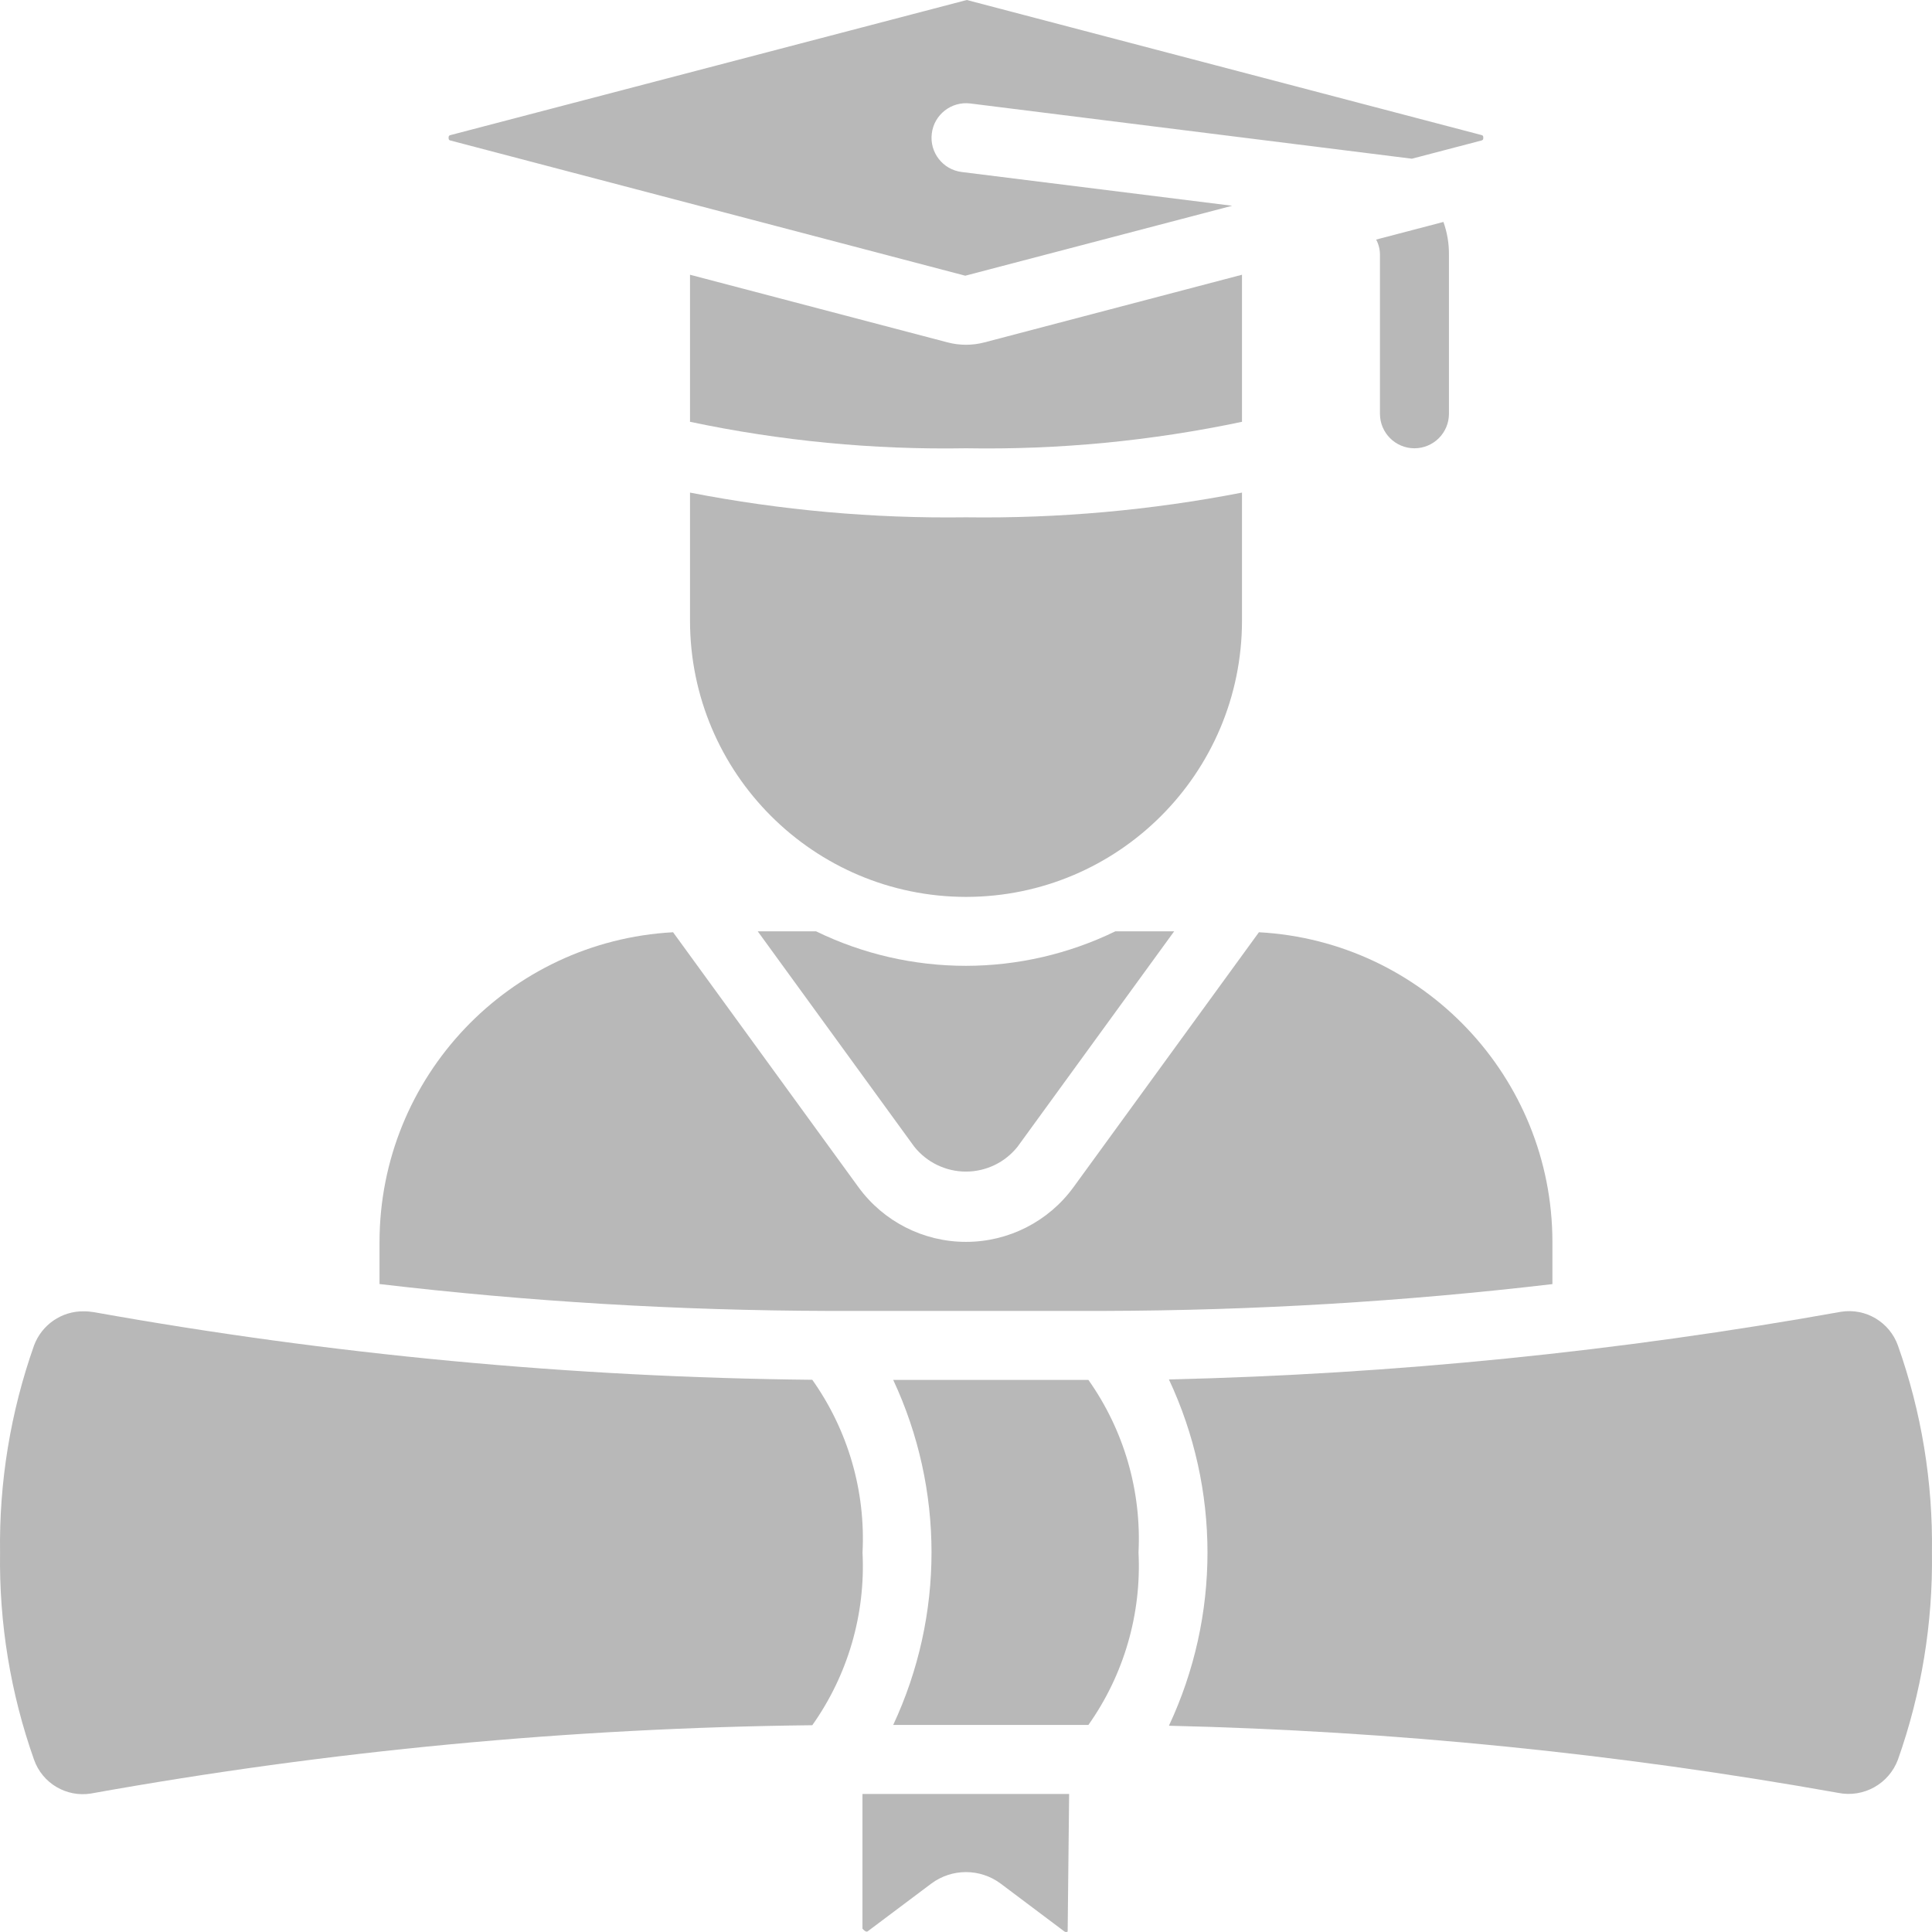 <?xml version="1.0" encoding="utf-8"?>
<svg width="34" height="34" viewBox="0 0 34 34" fill="none" xmlns="http://www.w3.org/2000/svg">
  <g>
    <path d="M0.674 3.983C1.009 3.983 1.281 3.711 1.281 3.376C1.281 3.376 1.281 0.577 1.281 0.577C1.283 0.38 1.25 0.185 1.184 0C1.184 0 0 0.31 0 0.31C0.044 0.392 0.067 0.484 0.067 0.577C0.067 0.577 0.067 3.376 0.067 3.376C0.067 3.711 0.339 3.983 0.674 3.983C0.674 3.983 0.674 3.983 0.674 3.983Z" fill="#B8B8B8" fill-rule="evenodd" transform="translate(24.218 3.906)" />
    <path d="M0 2.371C0.061 2.437 0.081 2.423 0.092 2.417C0.092 2.417 1.21 1.578 1.21 1.578C1.573 1.307 2.07 1.307 2.433 1.578C2.433 1.578 3.55 2.417 3.55 2.417C3.568 2.431 3.592 2.433 3.611 2.422C3.611 2.422 3.637 0 3.637 0L0 0C0 0 0 2.371 0 2.371Z" fill="#B8B8B8" fill-rule="evenodd" transform="translate(15.178 31.571)" />
    <path d="M14.295 1.205C10.056 1.161 5.827 0.763 1.654 0.015C1.595 0.006 1.536 0 1.476 0C1.085 -0.006 0.733 0.237 0.598 0.604C0.185 1.774 -0.017 3.007 0.001 4.247C-0.017 5.488 0.185 6.721 0.599 7.891C0.745 8.305 1.167 8.556 1.601 8.486C5.792 7.733 10.038 7.331 14.295 7.284C14.922 6.399 15.233 5.33 15.179 4.247C15.235 3.163 14.923 2.091 14.295 1.205C14.295 1.205 14.295 1.205 14.295 1.205Z" fill="#B8B8B8" fill-rule="evenodd" transform="translate(0 23.077)" />
    <path d="M3.664 0.607C2.75 0.607 1.848 0.4 1.027 0C1.027 0 0 0 0 0C0 0 2.753 3.788 2.753 3.788C2.974 4.066 3.309 4.228 3.664 4.228C4.019 4.228 4.354 4.066 4.574 3.788C4.574 3.788 7.328 0 7.328 0C7.328 0 6.293 0 6.293 0C5.474 0.398 4.575 0.606 3.664 0.607C3.664 0.607 3.664 0.607 3.664 0.607Z" fill="#B8B8B8" fill-rule="evenodd" transform="translate(13.335 16.39)" />
    <path d="M12.749 6.664C15.387 6.657 18.022 6.5 20.641 6.192C20.641 6.192 20.641 5.449 20.641 5.449C20.638 2.55 18.37 0.158 15.476 0C15.476 0 12.213 4.486 12.213 4.486C11.773 5.091 11.069 5.449 10.321 5.449C9.572 5.449 8.869 5.091 8.428 4.486C8.428 4.486 5.166 0 5.166 0C2.271 0.158 0.004 2.55 0 5.449C0 5.449 0 6.191 0 6.191C2.62 6.5 5.255 6.657 7.892 6.664C7.892 6.664 12.749 6.664 12.749 6.664Z" fill="#B8B8B8" fill-rule="evenodd" transform="translate(6.679 16.406)" />
    <path d="M0.038 2.474L9.093 4.852L13.79 3.621C13.79 3.621 9.031 3.027 9.031 3.027C8.698 2.986 8.462 2.682 8.504 2.349C8.545 2.016 8.849 1.78 9.182 1.821C9.182 1.821 16.953 2.793 16.953 2.793C16.953 2.793 18.172 2.474 18.172 2.474C18.194 2.468 18.21 2.463 18.21 2.424C18.21 2.385 18.194 2.381 18.172 2.375C18.172 2.375 9.12 0 9.12 0C9.12 0 0.039 2.376 0.039 2.376C0.016 2.382 0 2.386 0 2.425C0 2.464 0.016 2.469 0.038 2.474C0.038 2.474 0.038 2.474 0.038 2.474Z" fill="#B8B8B8" fill-rule="evenodd" transform="translate(7.894 0)" />
    <path d="M9.714 0C8.114 0.311 6.486 0.457 4.857 0.435C3.227 0.457 1.6 0.311 0 0C0 0 0 2.257 0 2.257C0.004 4.939 2.176 7.111 4.857 7.115C7.538 7.113 9.711 4.939 9.714 2.257C9.714 2.257 9.714 0 9.714 0Z" fill="#B8B8B8" fill-rule="evenodd" transform="translate(12.143 8.669)" />
    <path d="M9.714 0C9.714 0 5.179 1.191 5.179 1.191C4.968 1.246 4.746 1.246 4.535 1.191C4.535 1.191 0 0 0 0C0 0 0 2.588 0 2.588C1.596 2.925 3.225 3.082 4.857 3.054C6.488 3.082 8.117 2.925 9.714 2.588C9.714 2.588 9.714 0 9.714 0Z" fill="#B8B8B8" fill-rule="evenodd" transform="translate(12.143 4.835)" />
    <path d="M0 0C0.899 1.924 0.899 4.148 0 6.072C0 6.072 3.435 6.072 3.435 6.072C4.061 5.188 4.371 4.118 4.317 3.037C4.371 1.954 4.061 0.885 3.435 0C3.435 0 0 0 0 0Z" fill="#B8B8B8" fill-rule="evenodd" transform="translate(15.719 24.284)" />
    <path d="M12.83 0.607C12.683 0.193 12.262 -0.058 11.828 0.011C7.922 0.711 3.967 1.109 0 1.202C0.905 3.132 0.905 5.365 0 7.296C3.949 7.388 7.886 7.783 11.775 8.477C12.223 8.569 12.671 8.32 12.83 7.891C13.244 6.721 13.446 5.488 13.428 4.247C13.446 3.008 13.244 1.775 12.83 0.607C12.83 0.607 12.83 0.607 12.83 0.607Z" fill="#B8B8B8" fill-rule="evenodd" transform="translate(20.571 23.074)" />
  </g>
</svg>